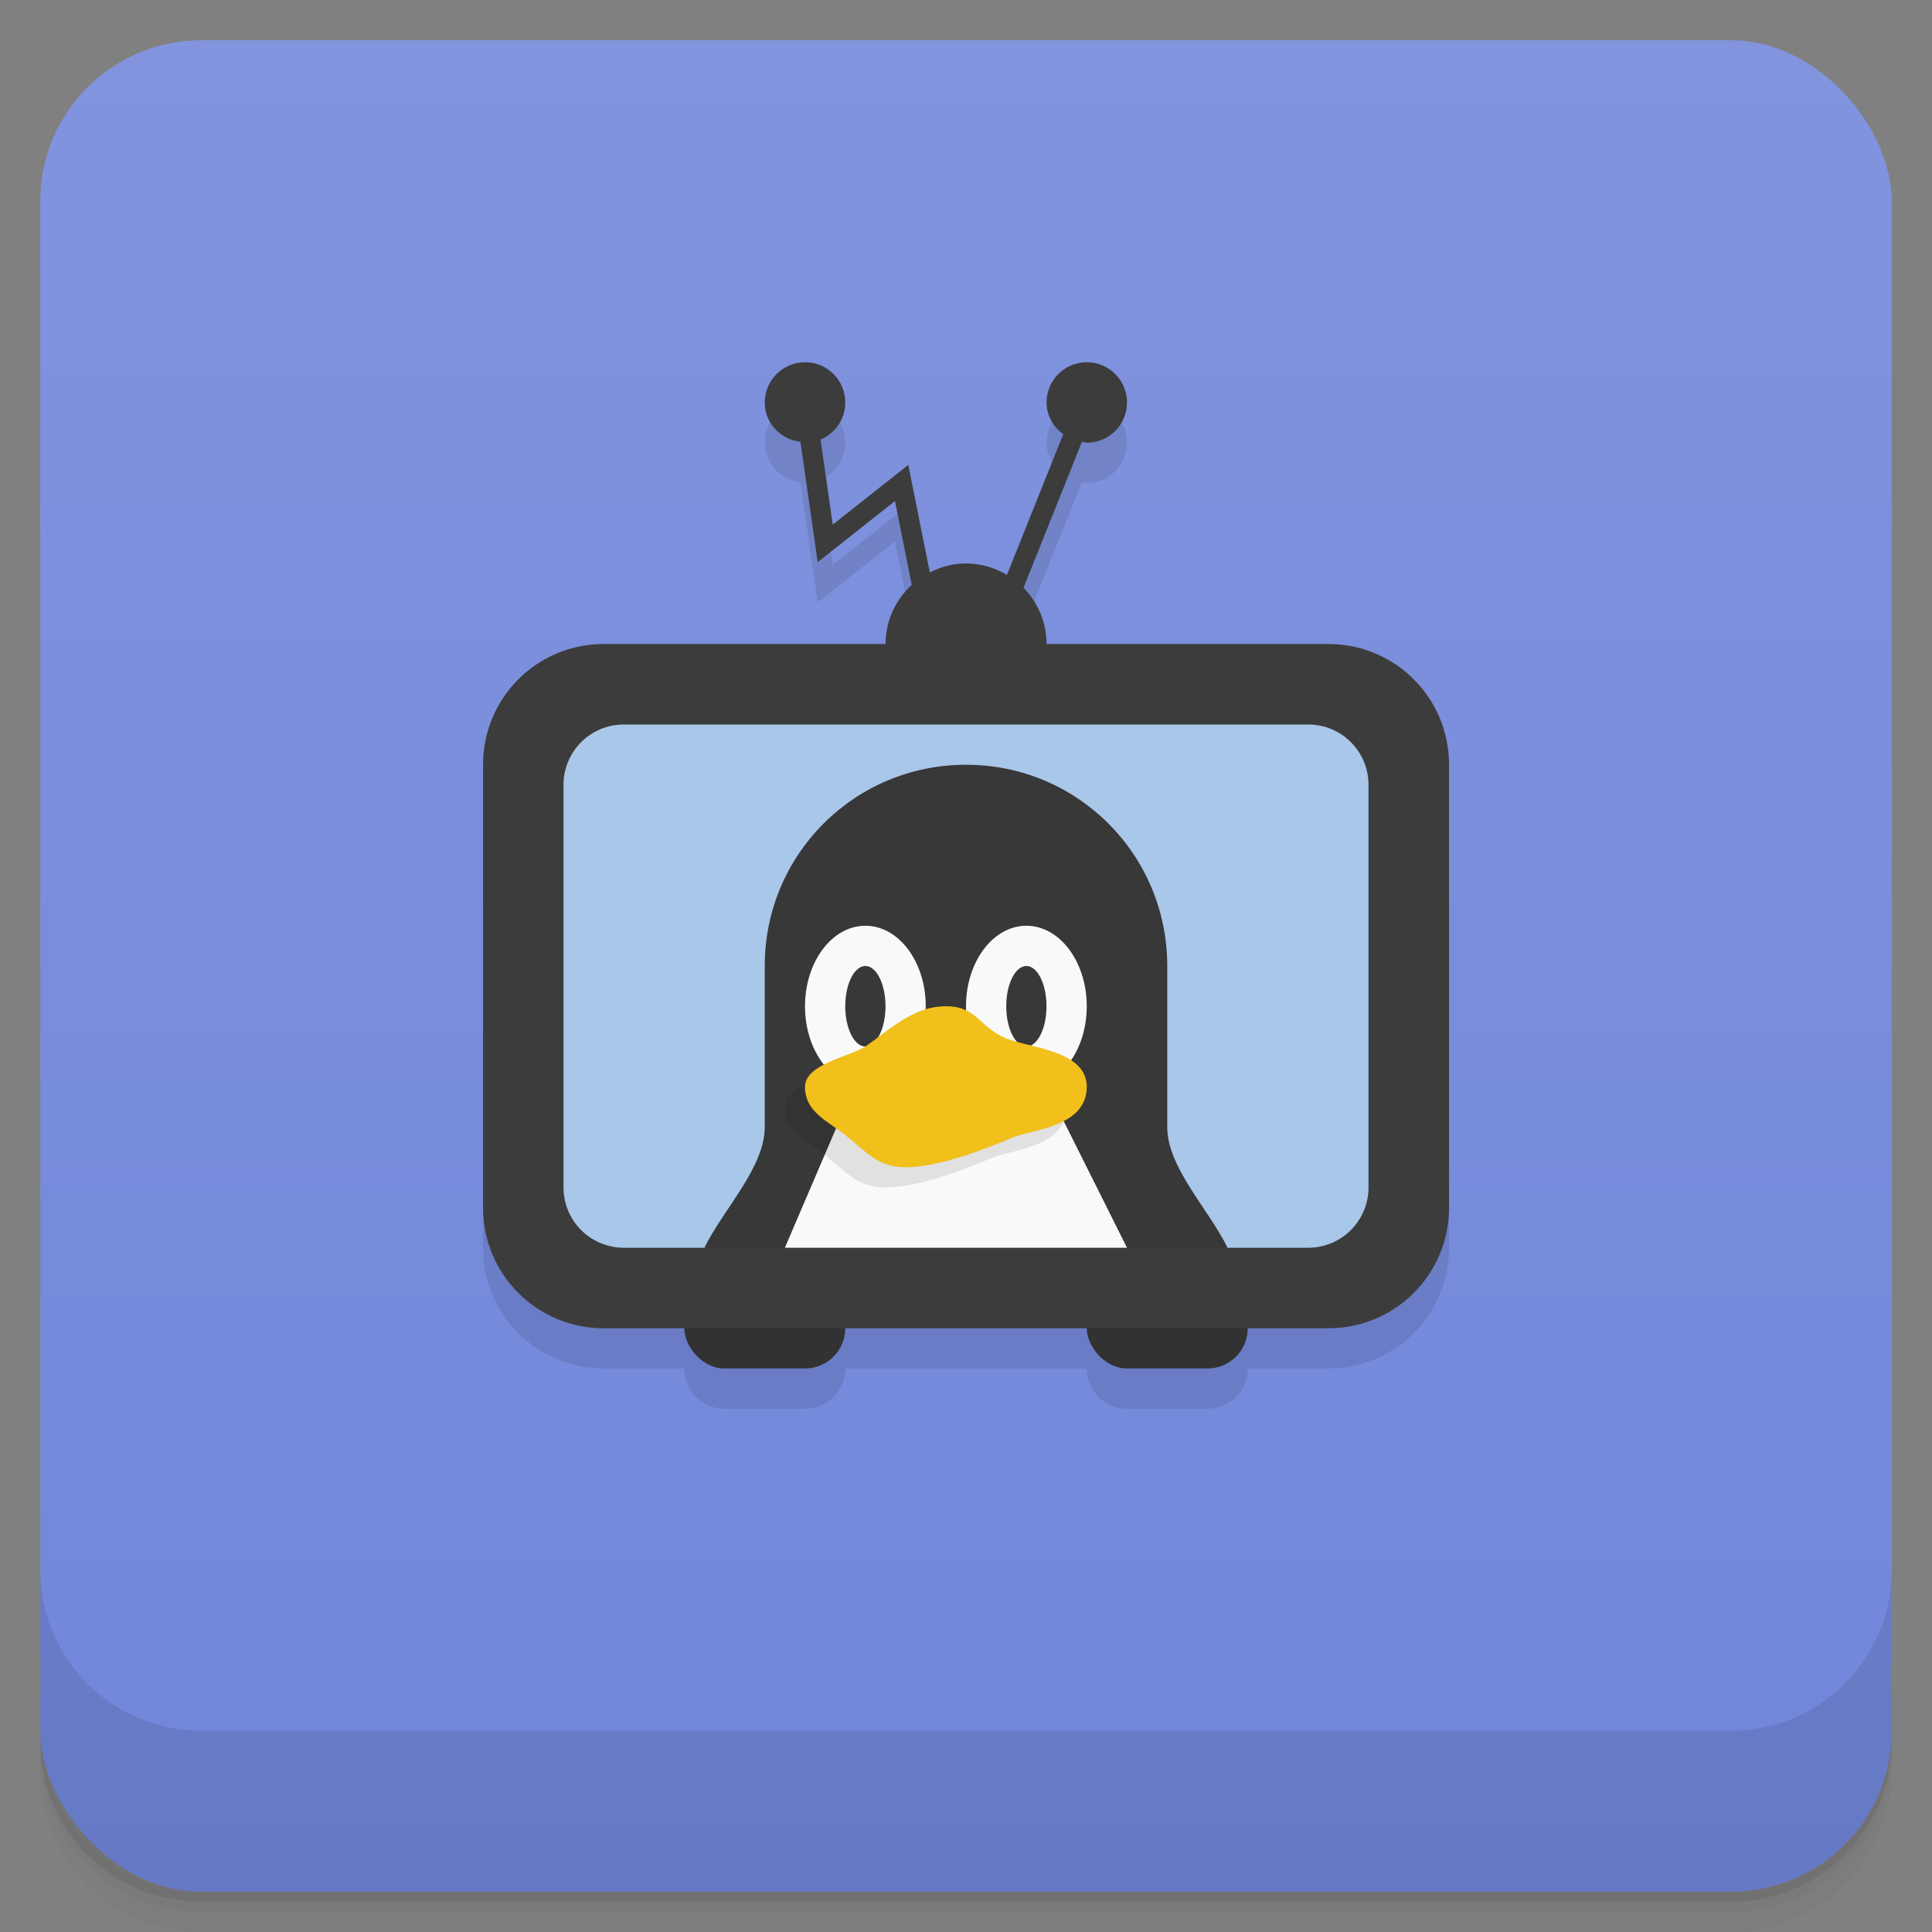 <svg version="1.1" viewBox="0 0 48 48" xmlns="http://www.w3.org/2000/svg">
 <rect x="0" y="0" width="48" height="48" fill="#808080" stroke="none"/>
 <defs>
  <linearGradient id="bg" x2="0" y1="1" y2="47" gradientUnits="userSpaceOnUse">
   <stop style="stop-color:#8294de" offset="0"/>
   <stop style="stop-color:#7186da" offset="1"/>
  </linearGradient>
 </defs>
 <path d="m1 43v0.25c0 2.216 1.784 4 4 4h38c2.216 0 4-1.784 4-4v-0.25c0 2.216-1.784 4-4 4h-38c-2.216 0-4-1.784-4-4zm0 0.5v0.5c0 2.216 1.784 4 4 4h38c2.216 0 4-1.784 4-4v-0.5c0 2.216-1.784 4-4 4h-38c-2.216 0-4-1.784-4-4z" style="opacity:.02"/>
 <path d="m1 43.25v0.25c0 2.216 1.784 4 4 4h38c2.216 0 4-1.784 4-4v-0.25c0 2.216-1.784 4-4 4h-38c-2.216 0-4-1.784-4-4z" style="opacity:.05"/>
 <path d="m1 43v0.25c0 2.216 1.784 4 4 4h38c2.216 0 4-1.784 4-4v-0.25c0 2.216-1.784 4-4 4h-38c-2.216 0-4-1.784-4-4z" style="opacity:.1"/>
 <rect x="1" y="1" width="46" height="46" rx="4" style="fill:url(#bg)"/>
 <path d="m1 39v4c0 2.216 1.784 4 4 4h38c2.216 0 4-1.784 4-4v-4c0 2.216-1.784 4-4 4h-38c-2.216 0-4-1.784-4-4z" style="opacity:.1"/>
 <path d="m20 10c-0.551 0-1 0.449-1 1 0 0.511 0.391 0.918 0.887 0.977l0.428 2.988 1.92-1.516 0.418 2.082c-0.398 0.366-0.652 0.885-0.652 1.469h-7c-1.662 0-3 1.338-3 3v11c0 1.662 1.338 3 3 3h2c0 0.554 0.446 1 1 1h2c0.554 0 1-0.446 1-1h6c0 0.554 0.446 1 1 1h2c0.554 0 1-0.446 1-1h2c1.662 0 3-1.338 3-3v-11c0-1.662-1.338-3-3-3h-7c0-0.544-0.22-1.036-0.572-1.397l1.451-3.627c0.041 0.005 0.078 0.023 0.121 0.023 0.551 0 1-0.449 1-1s-0.449-1-1-1-1 0.449-1 1c0 0.328 0.169 0.607 0.414 0.789l-1.398 3.496c-0.298-0.177-0.643-0.285-1.016-0.285-0.326 0-0.629 0.085-0.9 0.223l-0.535-2.672-1.877 1.484-0.303-2.113c0.361-0.151 0.615-0.507 0.615-0.922 0-0.551-0.449-1-1-1z" style="opacity:.1"/>
 <rect x="17" y="32" width="4" height="2" rx="1" style="fill:#323232"/>
 <rect x="27" y="32" width="4" height="2" rx="1" style="fill:#323232"/>
 <path d="m20 9c-0.551 0-1 0.449-1 1 0 0.511 0.391 0.918 0.887 0.977l0.428 2.988 1.92-1.516 0.418 2.082c-0.398 0.366-0.652 0.885-0.652 1.469h-7c-1.662 0-3 1.338-3 3v11c0 1.662 1.338 3 3 3h18c1.662 0 3-1.338 3-3v-11c0-1.662-1.338-3-3-3h-7c0-0.544-0.22-1.036-0.572-1.397l1.451-3.627c0.041 0.005 0.078 0.023 0.121 0.023 0.551 0 1-0.449 1-1s-0.449-1-1-1-1 0.449-1 1c0 0.328 0.169 0.607 0.414 0.789l-1.398 3.496c-0.298-0.177-0.643-0.285-1.016-0.285-0.326 0-0.629 0.085-0.9 0.223l-0.535-2.672-1.877 1.484-0.303-2.113c0.361-0.151 0.615-0.507 0.615-0.922 0-0.551-0.449-1-1-1z" style="fill:#3c3c3c"/>
 <path d="m15.5 18h17c0.831 0 1.5 0.669 1.5 1.5v10c0 0.831-0.669 1.5-1.5 1.5h-2l-6.5-1-6.5 1h-2c-0.831 0-1.5-0.669-1.5-1.5v-10c0-0.831 0.669-1.5 1.5-1.5z" style="fill:#a8c7e9"/>
 <path d="m24 19c-2.77 0-5 2.23-5 5v4c0 1-1 2-1.5 3h13c-0.5-1-1.5-2-1.5-3v-4c0-2.77-2.23-5-5-5z" style="fill:#383838"/>
 <path d="m21.5 23c-0.828 0-1.5 0.895-1.5 2s0.672 2 1.5 2 1.5-0.895 1.5-2-0.672-2-1.5-2zm4 0c-0.828 0-1.5 0.895-1.5 2s0.672 2 1.5 2 1.5-0.895 1.5-2-0.672-2-1.5-2zm-4 1c0.276 0 0.5 0.448 0.5 1s-0.224 1-0.5 1-0.5-0.448-0.5-1 0.224-1 0.5-1zm4 0c0.276 0 0.5 0.448 0.5 1s-0.224 1-0.5 1-0.5-0.448-0.5-1 0.224-1 0.5-1zm-4.5 3.5-1.5 3.5h8.5l-2-4z" style="fill:#f9f9f9;paint-order:normal"/>
 <path d="m21 26.5c-0.355 0.241-1.5 0.432-1.5 1 0 0.625 0.551 0.843 1 1.2 0.546 0.434 0.796 0.796 1.5 0.8 0.812 0.004 1.959-0.446 2.688-0.748 0.457-0.189 1.812-0.252 1.812-1.252 0-0.905-1.422-0.963-2-1.2-0.68-0.279-0.717-0.8-1.5-0.8-0.833 0-1.426 0.61-2 1z" style="opacity:.1"/>
 <path d="m21.5 26c-0.355 0.241-1.5 0.432-1.5 1 0 0.625 0.551 0.843 1 1.2 0.546 0.434 0.796 0.796 1.5 0.8 0.812 0.004 1.959-0.446 2.688-0.748 0.457-0.189 1.812-0.252 1.812-1.252 0-0.905-1.422-0.963-2-1.2-0.68-0.279-0.717-0.8-1.5-0.8-0.833 0-1.426 0.61-2 1z" style="fill:#f2c01b"/>
</svg>
